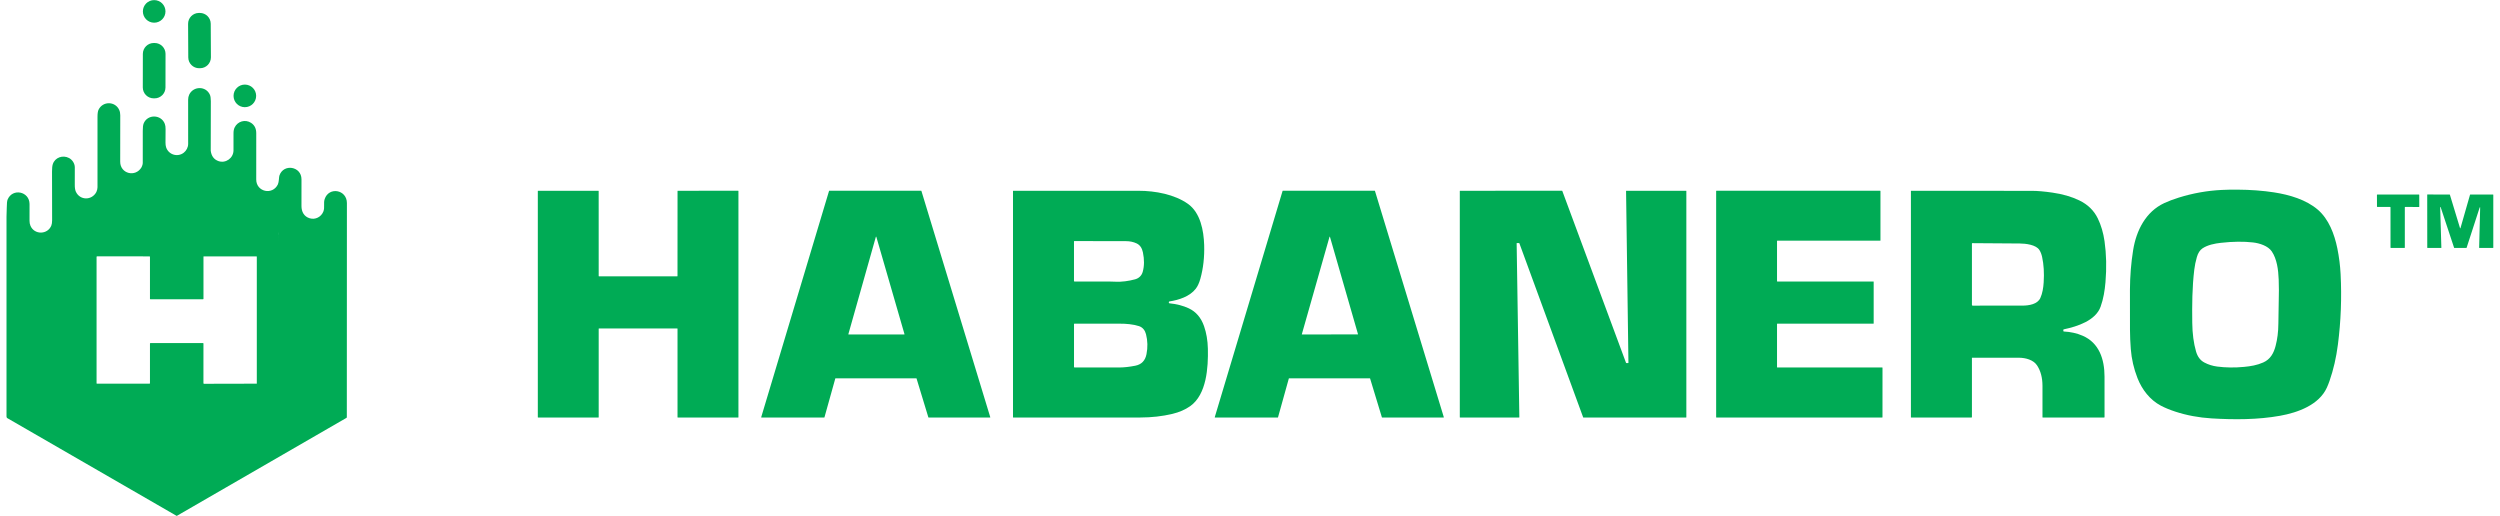 <svg width="126" height="26" viewBox="0 0 126 26" fill="none" xmlns="http://www.w3.org/2000/svg">
<path d="M7.77 1.144C8.085 1.144 8.34 0.889 8.34 0.575C8.34 0.26 8.085 0.005 7.77 0.005C7.456 0.005 7.201 0.26 7.201 0.575C7.201 0.889 7.456 1.144 7.77 1.144Z" fill="#00AB55"/>
<path d="M10.071 0.652L10.024 0.652C9.722 0.654 9.478 0.9 9.48 1.203L9.489 2.894C9.49 3.197 9.736 3.44 10.039 3.439L10.085 3.438C10.387 3.437 10.631 3.191 10.63 2.888L10.621 1.197C10.619 0.894 10.373 0.651 10.071 0.652Z" fill="#00AB55"/>
<path d="M7.749 2.167L7.795 2.167C8.098 2.168 8.343 2.414 8.343 2.717L8.34 4.409C8.339 4.712 8.093 4.957 7.79 4.957L7.745 4.957C7.442 4.956 7.197 4.71 7.197 4.407L7.2 2.715C7.201 2.412 7.447 2.167 7.749 2.167Z" fill="#00AB55"/>
<path d="M12.34 5.402C12.655 5.402 12.91 5.147 12.91 4.832C12.91 4.518 12.655 4.263 12.34 4.263C12.026 4.263 11.771 4.518 11.771 4.832C11.771 5.147 12.026 5.402 12.34 5.402Z" fill="#00AB55"/>
<path fill-rule="evenodd" clip-rule="evenodd" d="M10.621 7.599C10.627 6.764 10.628 5.932 10.626 5.101C10.625 4.957 10.611 4.852 10.583 4.785C10.387 4.325 9.745 4.329 9.535 4.772C9.5 4.847 9.482 4.933 9.482 5.028C9.484 5.73 9.484 6.472 9.483 7.252C9.483 7.425 9.395 7.593 9.261 7.697C8.948 7.939 8.489 7.797 8.37 7.417C8.35 7.353 8.341 7.276 8.341 7.185C8.343 6.961 8.344 6.734 8.345 6.505C8.346 6.399 8.333 6.312 8.307 6.244C8.126 5.76 7.429 5.743 7.238 6.229C7.21 6.301 7.196 6.421 7.196 6.59C7.197 7.135 7.196 7.68 7.195 8.225C7.195 8.275 7.175 8.342 7.136 8.426C6.831 8.954 6.057 8.758 6.058 8.15C6.059 7.402 6.06 6.621 6.061 5.81C6.061 5.71 6.044 5.621 6.009 5.543C5.809 5.096 5.18 5.087 4.966 5.532C4.931 5.604 4.914 5.725 4.914 5.895V9.439C4.914 9.512 4.895 9.591 4.857 9.677C4.627 10.114 4.022 10.106 3.821 9.656C3.784 9.573 3.767 9.453 3.769 9.296C3.774 9 3.774 8.711 3.77 8.427C3.767 8.238 3.644 8.052 3.481 7.965C3.167 7.797 2.767 7.935 2.66 8.278C2.634 8.36 2.622 8.483 2.622 8.647C2.626 9.45 2.627 10.268 2.627 11.102C2.627 11.212 2.613 11.301 2.587 11.368C2.399 11.835 1.731 11.843 1.535 11.378C1.503 11.302 1.487 11.219 1.488 11.13C1.493 10.826 1.493 10.543 1.489 10.281C1.481 9.638 0.624 9.473 0.383 10.06C0.356 10.124 0.343 10.259 0.341 10.464C0.34 10.615 0.336 10.767 0.328 10.918V20.994L0.34 21.04C0.343 21.053 0.351 21.063 0.362 21.07L8.9 25.999H8.914L10.47 25.099L17.459 21.062C17.465 21.059 17.471 21.053 17.474 21.047C17.478 21.041 17.48 21.034 17.48 21.026C17.48 17.478 17.482 13.88 17.484 10.234C17.484 9.554 16.574 9.395 16.363 10.035C16.33 10.134 16.333 10.236 16.335 10.337C16.337 10.447 16.34 10.557 16.297 10.662C16.188 10.936 15.89 11.089 15.604 11C15.319 10.912 15.194 10.669 15.194 10.384C15.194 9.955 15.194 9.506 15.195 9.038C15.197 8.381 14.29 8.233 14.083 8.846C14.073 8.876 14.063 8.95 14.054 9.069C14.048 9.145 14.032 9.219 14.006 9.291C13.736 9.854 12.915 9.673 12.914 9.048C12.913 8.31 12.913 7.534 12.915 6.721C12.916 6.496 12.841 6.312 12.649 6.189C12.356 6.003 11.976 6.113 11.826 6.424C11.786 6.506 11.767 6.609 11.769 6.732C11.773 7.046 11.773 7.332 11.768 7.589C11.761 7.968 11.375 8.248 11.01 8.119C10.786 8.04 10.656 7.867 10.621 7.599ZM7.534 19.336C7.55 19.337 7.558 19.329 7.558 19.313V17.32C7.558 17.3 7.568 17.29 7.587 17.29H10.229C10.236 17.29 10.242 17.293 10.247 17.297C10.252 17.302 10.254 17.308 10.254 17.315C10.256 17.983 10.256 18.647 10.253 19.306C10.253 19.314 10.255 19.321 10.258 19.327C10.262 19.333 10.267 19.339 10.272 19.343L12.936 19.337C12.938 19.337 12.94 19.336 12.941 19.335C12.942 19.333 12.943 19.331 12.943 19.329V12.942C12.943 12.929 12.937 12.923 12.924 12.923L10.447 12.921L10.274 12.921C10.262 12.921 10.255 12.927 10.255 12.94L10.255 15.059C10.255 15.074 10.247 15.082 10.232 15.082L7.578 15.082C7.565 15.082 7.558 15.075 7.558 15.062V12.942C7.558 12.93 7.551 12.924 7.539 12.924L7.105 12.92L4.919 12.92C4.907 12.918 4.897 12.918 4.888 12.921C4.874 12.924 4.867 12.932 4.867 12.947V19.314C4.867 19.327 4.873 19.335 4.885 19.339C4.893 19.342 4.901 19.341 4.908 19.337L7.534 19.336ZM14.031 11.688C14.029 11.72 14.026 11.752 14.029 11.787C14.031 11.811 14.032 11.836 14.033 11.861L14.036 12.228C14.036 12.127 14.035 12.026 14.034 11.925C14.034 11.903 14.034 11.882 14.033 11.861L14.031 11.688Z" fill="#00AB55"/>
<path fill-rule="evenodd" clip-rule="evenodd" d="M108.908 20.446C108.357 20.154 107.959 19.64 107.73 19.058C107.544 18.583 107.431 18.094 107.392 17.593C107.367 17.271 107.353 16.947 107.351 16.621C107.346 15.96 107.345 15.289 107.349 14.605C107.353 13.919 107.406 13.253 107.51 12.607C107.671 11.605 108.151 10.669 109.078 10.236C109.286 10.139 109.529 10.047 109.807 9.96C110.519 9.738 111.24 9.609 111.973 9.573C112.21 9.561 112.473 9.556 112.76 9.558C113.424 9.562 114.042 9.608 114.613 9.696C115.394 9.817 116.235 10.066 116.82 10.57C117.369 11.044 117.656 11.797 117.803 12.523C117.891 12.956 117.945 13.393 117.967 13.821C118.027 15.009 117.982 16.191 117.83 17.369C117.746 18.023 117.606 18.633 117.408 19.199C117.369 19.312 117.324 19.425 117.273 19.538C116.877 20.407 115.818 20.793 114.914 20.955C113.791 21.156 112.609 21.156 111.462 21.087C110.82 21.048 110.211 20.934 109.636 20.746C109.351 20.652 109.109 20.552 108.908 20.446ZM111.749 18.475C112.176 18.531 112.627 18.536 113.101 18.491C113.432 18.46 113.758 18.406 114.066 18.269C114.428 18.109 114.592 17.803 114.689 17.44C114.78 17.098 114.827 16.721 114.83 16.311C114.832 15.896 114.838 15.523 114.848 15.193C114.86 14.806 114.859 14.438 114.846 14.087C114.827 13.589 114.757 13.058 114.499 12.673C114.31 12.392 113.883 12.257 113.55 12.219C113.073 12.164 112.532 12.171 111.93 12.239C111.624 12.273 111.268 12.343 111.009 12.515C110.877 12.603 110.781 12.75 110.722 12.956C110.66 13.173 110.617 13.381 110.593 13.581C110.483 14.487 110.479 15.371 110.49 16.271C110.496 16.816 110.56 17.297 110.68 17.714C110.756 17.977 110.895 18.163 111.1 18.271C111.297 18.376 111.513 18.444 111.749 18.475Z" fill="#00AB55"/>
<path d="M34.146 13.911L34.148 9.63C34.148 9.626 34.149 9.622 34.152 9.619C34.155 9.616 34.158 9.615 34.163 9.615L37.202 9.614C37.206 9.614 37.21 9.616 37.213 9.619C37.215 9.62 37.216 9.622 37.217 9.624C37.217 9.625 37.217 9.626 37.217 9.627L37.217 9.629V21.028C37.217 21.03 37.217 21.031 37.217 21.032C37.216 21.035 37.215 21.037 37.213 21.039C37.211 21.041 37.209 21.042 37.207 21.043C37.206 21.043 37.204 21.043 37.202 21.043L34.162 21.043C34.158 21.043 34.154 21.041 34.151 21.039C34.149 21.036 34.147 21.032 34.147 21.028L34.147 16.57C34.147 16.566 34.145 16.562 34.142 16.559C34.139 16.557 34.136 16.555 34.132 16.555L30.189 16.556C30.187 16.556 30.186 16.556 30.185 16.556L30.182 16.557C30.181 16.558 30.179 16.559 30.178 16.56L30.176 16.562L30.176 16.563L30.175 16.565C30.174 16.567 30.174 16.569 30.174 16.571V21.028C30.174 21.032 30.172 21.035 30.169 21.038C30.168 21.04 30.166 21.041 30.164 21.042C30.162 21.042 30.161 21.043 30.159 21.043L27.121 21.043C27.117 21.043 27.113 21.042 27.11 21.039C27.107 21.036 27.106 21.032 27.106 21.028V9.63C27.106 9.626 27.107 9.622 27.11 9.619C27.113 9.616 27.117 9.615 27.121 9.615H30.158C30.162 9.615 30.166 9.616 30.169 9.619C30.171 9.622 30.173 9.626 30.173 9.63L30.174 13.912C30.174 13.916 30.176 13.919 30.178 13.922C30.181 13.925 30.185 13.927 30.189 13.927L34.131 13.926C34.135 13.926 34.139 13.925 34.142 13.922C34.145 13.919 34.146 13.915 34.146 13.911Z" fill="#00AB55"/>
<path fill-rule="evenodd" clip-rule="evenodd" d="M41.553 21.032L42.099 19.077C42.099 19.076 42.099 19.075 42.1 19.073C42.101 19.072 42.102 19.071 42.103 19.07C42.106 19.068 42.109 19.067 42.112 19.067H46.181C46.184 19.067 46.186 19.068 46.189 19.069C46.191 19.071 46.193 19.074 46.194 19.077L46.789 21.033C46.79 21.035 46.791 21.036 46.791 21.038C46.792 21.039 46.793 21.04 46.794 21.04C46.797 21.042 46.8 21.043 46.803 21.043H49.896C49.898 21.043 49.901 21.042 49.902 21.041C49.904 21.041 49.906 21.039 49.907 21.037C49.908 21.036 49.909 21.034 49.91 21.032C49.91 21.029 49.91 21.027 49.909 21.025L46.439 9.624C46.438 9.621 46.437 9.619 46.434 9.617C46.432 9.615 46.429 9.614 46.426 9.614H41.797C41.796 9.614 41.795 9.615 41.794 9.615C41.792 9.615 41.791 9.616 41.79 9.616L41.789 9.617C41.787 9.619 41.785 9.621 41.784 9.624L38.365 21.025C38.365 21.026 38.364 21.028 38.364 21.029C38.364 21.03 38.365 21.031 38.365 21.032C38.365 21.034 38.366 21.036 38.367 21.037C38.368 21.039 38.37 21.041 38.372 21.041C38.374 21.042 38.376 21.043 38.378 21.043L41.54 21.043C41.543 21.043 41.546 21.042 41.548 21.04C41.551 21.038 41.553 21.035 41.553 21.032ZM44.166 11.935L44.166 11.936L44.167 11.937L45.586 16.84L45.586 16.841L45.586 16.843L45.586 16.845C45.586 16.846 45.586 16.847 45.585 16.848C45.585 16.849 45.584 16.85 45.584 16.851C45.583 16.852 45.581 16.854 45.579 16.855C45.578 16.855 45.576 16.856 45.574 16.856H42.769C42.768 16.856 42.767 16.856 42.767 16.855C42.766 16.855 42.765 16.855 42.764 16.854L42.762 16.853C42.761 16.852 42.76 16.852 42.759 16.851C42.758 16.849 42.758 16.847 42.757 16.845C42.757 16.843 42.757 16.841 42.758 16.84L44.143 11.938C44.144 11.935 44.145 11.933 44.147 11.931C44.148 11.93 44.149 11.93 44.15 11.93C44.151 11.929 44.153 11.928 44.155 11.928C44.157 11.928 44.16 11.929 44.162 11.931C44.163 11.932 44.165 11.933 44.166 11.935Z" fill="#00AB55"/>
<path fill-rule="evenodd" clip-rule="evenodd" d="M58.939 15.286C59.308 15.323 59.634 15.408 59.917 15.541C60.279 15.712 60.534 16.01 60.683 16.436C60.803 16.779 60.867 17.159 60.877 17.576C60.898 18.516 60.818 19.883 59.983 20.472C59.731 20.648 59.433 20.778 59.087 20.86C58.581 20.981 58.045 21.041 57.48 21.042C55.348 21.044 53.211 21.044 51.069 21.043L51.067 21.043L51.066 21.042L51.064 21.042C51.062 21.041 51.061 21.04 51.059 21.039C51.057 21.036 51.055 21.032 51.055 21.029V9.628C51.055 9.619 51.059 9.615 51.068 9.615C53.365 9.614 55.475 9.614 57.396 9.616C58.223 9.616 59.2 9.797 59.873 10.275C60.505 10.725 60.667 11.625 60.69 12.347C60.709 12.957 60.645 13.524 60.498 14.05C60.439 14.261 60.362 14.428 60.267 14.551C59.964 14.945 59.41 15.12 58.938 15.193C58.927 15.195 58.919 15.201 58.914 15.211C58.906 15.228 58.906 15.246 58.913 15.265C58.917 15.277 58.926 15.284 58.939 15.286ZM56.226 14.198C56.538 14.214 56.89 14.164 57.208 14.078C57.401 14.025 57.539 13.892 57.593 13.701C57.675 13.407 57.678 13.08 57.603 12.721C57.557 12.498 57.452 12.347 57.286 12.268C57.128 12.193 56.949 12.155 56.749 12.154C55.866 12.149 54.999 12.148 54.148 12.15C54.135 12.15 54.129 12.157 54.129 12.169V14.162C54.129 14.179 54.138 14.188 54.155 14.188C54.726 14.188 55.295 14.188 55.863 14.188C55.983 14.188 56.104 14.191 56.226 14.198ZM57.403 16.436C57.097 16.339 56.75 16.312 56.427 16.313C55.646 16.314 54.887 16.314 54.151 16.313C54.137 16.313 54.13 16.321 54.13 16.335L54.13 18.494C54.13 18.502 54.133 18.508 54.138 18.513C54.143 18.518 54.15 18.521 54.157 18.521C54.89 18.523 55.643 18.523 56.416 18.521C56.658 18.52 56.927 18.49 57.223 18.431C57.533 18.369 57.719 18.176 57.783 17.851C57.851 17.507 57.843 17.172 57.759 16.845C57.71 16.652 57.595 16.498 57.403 16.436Z" fill="#00AB55"/>
<path d="M81.954 9.63L82.073 18.283C82.073 18.285 82.073 18.287 82.072 18.288C82.071 18.29 82.07 18.292 82.069 18.293C82.067 18.295 82.064 18.297 82.061 18.297L82.059 18.297L81.967 18.299C81.964 18.299 81.961 18.298 81.959 18.296C81.956 18.294 81.954 18.292 81.953 18.289L78.74 9.624C78.74 9.623 78.739 9.621 78.738 9.62L78.736 9.618L78.735 9.617C78.732 9.615 78.729 9.614 78.726 9.614L73.589 9.615C73.585 9.615 73.581 9.616 73.578 9.619C73.577 9.621 73.576 9.622 73.575 9.624C73.574 9.626 73.574 9.628 73.574 9.629V21.029L73.574 21.031C73.574 21.032 73.575 21.033 73.575 21.034C73.576 21.036 73.577 21.038 73.578 21.039C73.581 21.042 73.585 21.043 73.589 21.043L76.561 21.043C76.563 21.043 76.564 21.042 76.566 21.041C76.568 21.041 76.57 21.04 76.571 21.038L76.573 21.037L76.573 21.035L76.574 21.033L76.575 21.031C76.575 21.03 76.575 21.029 76.575 21.028L76.439 12.266C76.439 12.264 76.439 12.263 76.439 12.261C76.44 12.259 76.441 12.257 76.443 12.255C76.445 12.253 76.449 12.251 76.453 12.251L76.562 12.251C76.565 12.251 76.568 12.252 76.571 12.253C76.573 12.255 76.575 12.257 76.576 12.26L79.791 21.034L79.792 21.035L79.793 21.038C79.794 21.039 79.795 21.04 79.796 21.041L79.798 21.042L79.8 21.043C79.802 21.043 79.803 21.043 79.805 21.043H84.978C84.982 21.043 84.985 21.042 84.988 21.039C84.991 21.036 84.992 21.033 84.992 21.029V9.629C84.992 9.626 84.991 9.622 84.988 9.619C84.985 9.616 84.982 9.615 84.978 9.615H81.968C81.966 9.615 81.964 9.615 81.963 9.616C81.961 9.616 81.96 9.617 81.959 9.618L81.958 9.619C81.956 9.621 81.955 9.622 81.955 9.624C81.954 9.625 81.954 9.626 81.954 9.627L81.954 9.63Z" fill="#00AB55"/>
<path fill-rule="evenodd" clip-rule="evenodd" d="M103.992 16.628V16.678C103.992 16.697 104.002 16.707 104.02 16.708C104.356 16.725 104.668 16.794 104.956 16.917C105.801 17.276 106.067 18.114 106.068 18.975C106.069 19.639 106.069 20.321 106.069 21.021C106.069 21.024 106.068 21.027 106.067 21.03C106.066 21.032 106.064 21.035 106.062 21.037C106.058 21.041 106.052 21.043 106.046 21.043H102.958C102.946 21.043 102.941 21.038 102.941 21.027C102.942 20.503 102.942 19.977 102.941 19.448C102.941 19.037 102.85 18.693 102.669 18.418C102.484 18.135 102.088 18.032 101.763 18.03C100.994 18.026 100.205 18.025 99.396 18.029C99.389 18.029 99.385 18.032 99.385 18.039L99.385 21.019C99.385 21.021 99.384 21.024 99.384 21.026L99.383 21.027C99.383 21.029 99.382 21.03 99.381 21.032C99.38 21.033 99.379 21.035 99.378 21.036C99.373 21.04 99.367 21.043 99.361 21.043L96.324 21.043C96.32 21.043 96.317 21.042 96.314 21.039C96.314 21.038 96.313 21.037 96.312 21.036L96.311 21.034L96.311 21.032C96.311 21.031 96.31 21.03 96.31 21.029V9.626C96.31 9.624 96.311 9.623 96.311 9.621C96.312 9.62 96.313 9.619 96.314 9.618C96.316 9.616 96.319 9.615 96.321 9.615C98.327 9.613 100.361 9.614 102.422 9.619C102.692 9.619 103.03 9.649 103.436 9.707C103.953 9.781 104.405 9.911 104.794 10.099C105.222 10.305 105.533 10.607 105.728 11.006C105.895 11.349 106.008 11.734 106.069 12.161C106.161 12.806 106.177 13.493 106.116 14.222C106.081 14.637 106.012 15.069 105.869 15.461C105.617 16.155 104.708 16.453 104.017 16.598C104.001 16.601 103.992 16.611 103.992 16.628ZM99.409 12.255C99.393 12.255 99.385 12.262 99.385 12.278L99.385 15.367C99.385 15.392 99.398 15.404 99.423 15.404C100.272 15.406 101.108 15.406 101.932 15.403C102.258 15.402 102.692 15.335 102.834 15.018C102.942 14.779 102.984 14.501 103.001 14.236C103.032 13.762 103.006 13.334 102.923 12.953C102.893 12.816 102.849 12.7 102.788 12.604C102.616 12.329 102.087 12.275 101.798 12.272C101.013 12.263 100.217 12.258 99.409 12.255Z" fill="#00AB55"/>
<path fill-rule="evenodd" clip-rule="evenodd" d="M61.237 21.043H64.399C64.402 21.043 64.405 21.042 64.407 21.04C64.409 21.039 64.41 21.037 64.411 21.035L64.412 21.033L64.957 19.077L64.957 19.075L64.959 19.073C64.959 19.072 64.96 19.07 64.962 19.07C64.962 19.069 64.963 19.069 64.964 19.068L64.965 19.067C64.967 19.067 64.968 19.067 64.97 19.067H69.04C69.043 19.067 69.046 19.068 69.048 19.069C69.05 19.071 69.052 19.074 69.053 19.077L69.647 21.033C69.648 21.035 69.648 21.037 69.65 21.038L69.651 21.039L69.652 21.04C69.655 21.042 69.658 21.043 69.661 21.043H72.755C72.757 21.043 72.759 21.042 72.761 21.041C72.762 21.041 72.763 21.04 72.764 21.039L72.766 21.037C72.767 21.036 72.768 21.034 72.768 21.032C72.769 21.031 72.769 21.03 72.769 21.029C72.769 21.028 72.768 21.027 72.768 21.026L72.768 21.025L69.298 9.624C69.297 9.623 69.296 9.621 69.296 9.62C69.295 9.619 69.294 9.618 69.293 9.617C69.291 9.616 69.29 9.616 69.289 9.615C69.287 9.615 69.286 9.614 69.284 9.614H64.656C64.654 9.614 64.652 9.615 64.65 9.615C64.649 9.616 64.648 9.617 64.647 9.617C64.645 9.619 64.643 9.621 64.642 9.624L61.224 21.025C61.223 21.027 61.223 21.029 61.223 21.032C61.224 21.034 61.225 21.036 61.226 21.037C61.227 21.039 61.229 21.041 61.231 21.041C61.233 21.042 61.235 21.043 61.237 21.043ZM65.612 16.848C65.612 16.846 65.612 16.845 65.613 16.843L67.007 11.938C67.008 11.935 67.009 11.933 67.011 11.931C67.013 11.93 67.016 11.929 67.019 11.929C67.02 11.929 67.021 11.929 67.022 11.93L67.023 11.93C67.024 11.93 67.025 11.931 67.026 11.931C67.027 11.932 67.028 11.934 67.029 11.935L67.03 11.936L67.03 11.938L68.442 16.838L68.442 16.839L68.442 16.84L68.442 16.841L68.442 16.843C68.442 16.845 68.441 16.847 68.44 16.849C68.439 16.85 68.437 16.851 68.436 16.852C68.435 16.853 68.434 16.853 68.433 16.853L68.432 16.853L68.43 16.853L65.624 16.858C65.622 16.858 65.62 16.858 65.619 16.857C65.617 16.856 65.616 16.855 65.615 16.853C65.614 16.852 65.613 16.85 65.612 16.848Z" fill="#00AB55"/>
<path d="M89.562 16.328V18.507C89.562 18.511 89.564 18.515 89.567 18.517C89.569 18.52 89.573 18.522 89.577 18.522L94.863 18.521C94.867 18.521 94.871 18.523 94.874 18.526C94.877 18.528 94.878 18.532 94.878 18.536L94.877 21.028C94.877 21.03 94.877 21.032 94.876 21.034C94.875 21.036 94.874 21.037 94.873 21.038C94.87 21.041 94.866 21.043 94.862 21.043L86.509 21.043C86.505 21.043 86.501 21.041 86.499 21.039C86.496 21.036 86.494 21.032 86.494 21.028V9.629C86.494 9.625 86.496 9.622 86.499 9.619C86.5 9.617 86.502 9.616 86.503 9.616C86.505 9.615 86.507 9.614 86.509 9.614H94.76C94.761 9.614 94.762 9.615 94.763 9.615C94.764 9.615 94.765 9.615 94.766 9.616C94.767 9.616 94.769 9.617 94.77 9.619C94.773 9.622 94.775 9.625 94.775 9.629L94.775 12.116C94.775 12.118 94.775 12.12 94.774 12.122C94.773 12.124 94.772 12.125 94.771 12.127C94.769 12.128 94.768 12.129 94.766 12.13L94.764 12.131C94.763 12.131 94.762 12.131 94.76 12.131H89.577C89.573 12.131 89.569 12.133 89.567 12.136C89.566 12.136 89.566 12.137 89.565 12.137C89.565 12.137 89.565 12.138 89.565 12.138C89.564 12.139 89.564 12.14 89.563 12.14C89.563 12.142 89.562 12.144 89.562 12.146V14.172C89.562 14.177 89.564 14.18 89.567 14.183C89.569 14.186 89.573 14.188 89.577 14.188H94.418C94.42 14.188 94.422 14.188 94.424 14.189L94.426 14.19C94.427 14.191 94.428 14.191 94.429 14.192C94.43 14.193 94.43 14.194 94.431 14.195C94.432 14.197 94.433 14.2 94.433 14.203L94.433 16.299C94.433 16.303 94.431 16.306 94.428 16.309C94.427 16.31 94.426 16.311 94.425 16.312C94.423 16.313 94.42 16.314 94.418 16.314L89.577 16.313L89.575 16.314C89.574 16.314 89.573 16.314 89.572 16.314C89.571 16.315 89.57 16.315 89.569 16.316L89.567 16.318C89.564 16.32 89.562 16.324 89.562 16.328Z" fill="#00AB55"/>
<path d="M121.203 12.477V10.45C121.203 10.444 121.205 10.44 121.209 10.436C121.213 10.432 121.218 10.43 121.223 10.43L121.913 10.432C121.914 10.432 121.916 10.432 121.917 10.431L121.92 10.43C121.922 10.429 121.925 10.428 121.926 10.426C121.928 10.424 121.93 10.422 121.931 10.42C121.931 10.419 121.931 10.418 121.932 10.416C121.932 10.415 121.932 10.414 121.932 10.412L121.93 9.824C121.93 9.819 121.928 9.814 121.925 9.811C121.924 9.81 121.923 9.809 121.922 9.808C121.921 9.808 121.921 9.807 121.92 9.807C121.917 9.806 121.914 9.805 121.911 9.805L119.817 9.805C119.812 9.805 119.807 9.807 119.804 9.811C119.802 9.812 119.801 9.813 119.801 9.815C119.8 9.816 119.799 9.817 119.799 9.818C119.799 9.819 119.799 9.819 119.799 9.82C119.798 9.821 119.798 9.823 119.798 9.825L119.8 10.411C119.8 10.416 119.802 10.421 119.806 10.424C119.808 10.426 119.809 10.427 119.811 10.428C119.814 10.429 119.817 10.43 119.82 10.43L120.462 10.431C120.467 10.431 120.472 10.433 120.476 10.437C120.479 10.44 120.481 10.445 120.481 10.45L120.482 12.477C120.482 12.483 120.485 12.488 120.488 12.491C120.492 12.495 120.497 12.497 120.502 12.497L121.184 12.496C121.189 12.496 121.194 12.494 121.198 12.491C121.201 12.487 121.203 12.482 121.203 12.477Z" fill="#00AB55"/>
<path d="M123.032 12.496H122.346C122.343 12.496 122.34 12.495 122.338 12.492C122.335 12.49 122.334 12.487 122.334 12.484L122.332 9.815C122.332 9.813 122.332 9.811 122.333 9.81C122.334 9.808 122.335 9.807 122.336 9.806C122.337 9.805 122.338 9.804 122.34 9.803C122.341 9.803 122.343 9.802 122.344 9.802L123.462 9.805C123.465 9.805 123.468 9.806 123.47 9.808C123.472 9.809 123.474 9.811 123.474 9.814L123.985 11.496C123.985 11.498 123.987 11.501 123.989 11.502C123.991 11.504 123.994 11.505 123.997 11.505C123.999 11.505 124.002 11.504 124.004 11.502C124.005 11.502 124.006 11.501 124.006 11.5C124.007 11.499 124.008 11.497 124.008 11.496L124.49 9.813C124.491 9.811 124.492 9.809 124.495 9.807C124.497 9.805 124.499 9.805 124.502 9.804L125.65 9.806C125.653 9.806 125.657 9.807 125.659 9.809C125.661 9.812 125.662 9.815 125.662 9.818V12.484C125.662 12.487 125.661 12.49 125.659 12.492C125.657 12.495 125.653 12.496 125.65 12.496H124.961C124.96 12.496 124.958 12.496 124.957 12.495C124.956 12.495 124.955 12.494 124.954 12.493C124.953 12.493 124.953 12.493 124.952 12.492C124.951 12.491 124.95 12.49 124.95 12.488L124.949 12.486C124.949 12.485 124.949 12.484 124.949 12.483L125 10.461C125 10.458 124.999 10.455 124.997 10.453C124.996 10.452 124.995 10.451 124.994 10.45C124.993 10.449 124.991 10.449 124.989 10.448C124.986 10.448 124.983 10.448 124.981 10.45C124.979 10.451 124.978 10.453 124.977 10.454C124.976 10.455 124.976 10.456 124.976 10.457L124.317 12.487C124.317 12.49 124.315 12.492 124.313 12.493C124.311 12.495 124.308 12.496 124.306 12.496L123.699 12.496L123.697 12.496C123.695 12.495 123.693 12.495 123.692 12.494C123.69 12.492 123.688 12.49 123.687 12.488L123.009 10.442C123.008 10.439 123.007 10.436 123.004 10.435C123.003 10.434 123.002 10.433 123 10.433C122.999 10.433 122.997 10.433 122.995 10.433C122.994 10.433 122.992 10.434 122.991 10.434C122.99 10.435 122.989 10.436 122.988 10.437C122.986 10.44 122.985 10.443 122.985 10.446L123.045 12.483L123.045 12.486C123.044 12.486 123.044 12.487 123.044 12.488C123.043 12.49 123.042 12.491 123.041 12.492C123.04 12.493 123.039 12.494 123.037 12.495C123.036 12.495 123.035 12.496 123.034 12.496C123.034 12.496 123.033 12.496 123.032 12.496Z" fill="#00AB55"/>
</svg>

